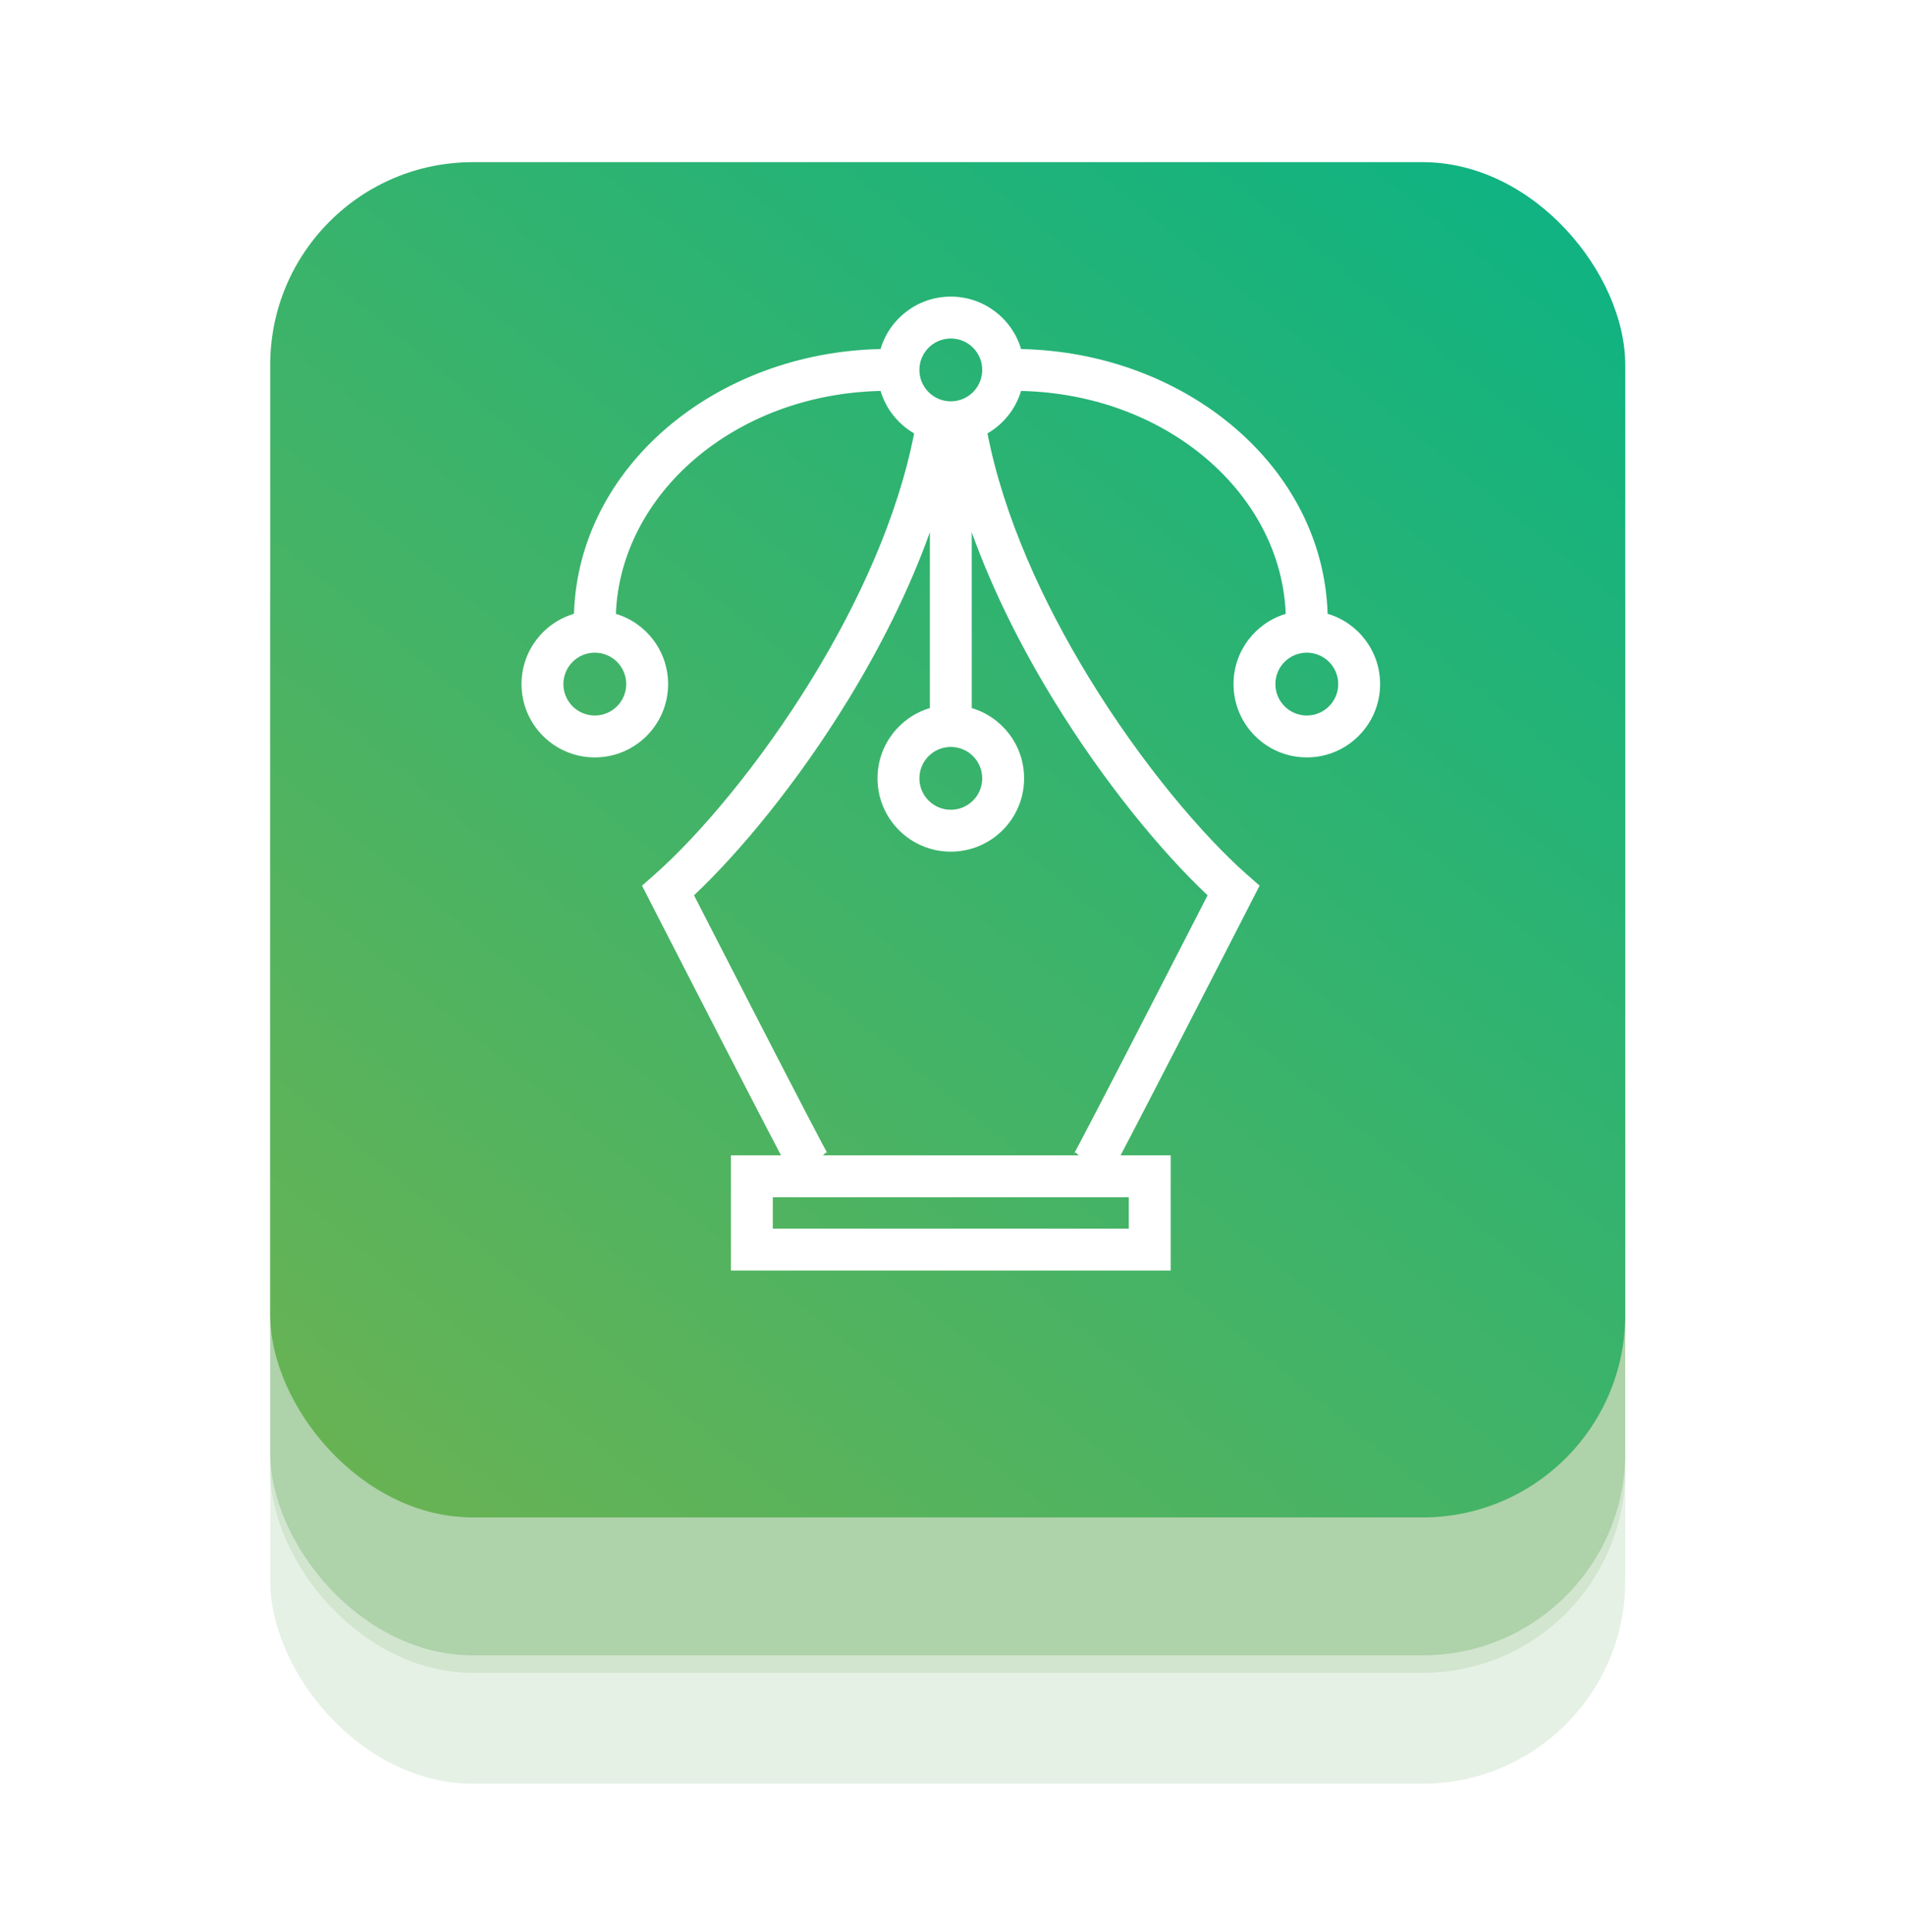 <svg width="141" height="143" viewBox="0 0 141 143" fill="none" xmlns="http://www.w3.org/2000/svg">
<rect x="20" y="39" width="100.294" height="93" rx="15" fill="#5BA550" fill-opacity="0.15"/>
<rect x="20" y="30.794" width="100.294" height="93" rx="15" fill="#5BA550" fill-opacity="0.15"/>
<g filter="url(#filter0_d)">
<rect x="20" y="23.5" width="100.294" height="93" rx="15" fill="#5BA550" fill-opacity="0.3"/>
</g>
<g filter="url(#filter1_d)">
<rect x="20" y="8" width="100.294" height="100.294" rx="15" fill="url(#paint0_linear)"/>
</g>
<path fill-rule="evenodd" clip-rule="evenodd" d="M72.7 27.375C72.7 28.659 71.659 29.7 70.375 29.7C69.091 29.7 68.05 28.659 68.05 27.375C68.05 26.091 69.091 25.05 70.375 25.05C71.659 25.05 72.7 26.091 72.7 27.375ZM75.573 28.931C75.174 30.268 74.273 31.388 73.089 32.073C74.289 38.226 77.178 44.555 80.609 50.163C84.515 56.545 89.035 61.849 92.324 64.745L93.229 65.541L92.679 66.614L92.592 66.57L91.318 65.917L92.679 66.614L92.238 67.477C91.956 68.025 91.554 68.809 91.071 69.751C90.104 71.636 88.812 74.151 87.511 76.677C86.211 79.203 84.9 81.741 83.897 83.669C83.533 84.368 83.209 84.989 82.94 85.5H86.65V94.025H54.1V85.5H57.808C57.539 84.989 57.215 84.368 56.851 83.669C55.848 81.741 54.538 79.203 53.237 76.677C51.936 74.151 50.644 71.636 49.678 69.751C49.194 68.809 48.792 68.025 48.511 67.477L48.069 66.614L47.52 65.541L48.424 64.745C51.713 61.849 56.234 56.545 60.139 50.163C63.571 44.555 66.46 38.225 67.66 32.073C66.476 31.387 65.576 30.267 65.176 28.931C54.306 29.174 45.92 36.613 45.585 45.428C47.821 46.098 49.45 48.171 49.45 50.625C49.45 53.621 47.021 56.05 44.025 56.05C41.029 56.05 38.6 53.621 38.6 50.625C38.6 48.164 40.238 46.086 42.483 45.422C42.817 34.511 53.013 26.079 65.173 25.831C65.838 23.587 67.915 21.95 70.375 21.95C72.835 21.95 74.912 23.587 75.577 25.831C87.737 26.079 97.931 34.511 98.265 45.422C100.511 46.086 102.149 48.164 102.149 50.625C102.149 53.621 99.72 56.05 96.724 56.05C93.728 56.05 91.299 53.621 91.299 50.625C91.299 48.171 92.928 46.098 95.163 45.428C94.829 36.613 86.443 29.174 75.573 28.931ZM71.925 39.392V52.4C74.166 53.067 75.8 55.142 75.8 57.6C75.8 60.596 73.371 63.025 70.375 63.025C67.379 63.025 64.95 60.596 64.95 57.6C64.95 55.142 66.584 53.066 68.825 52.399L68.825 39.387C67.267 43.733 65.124 47.956 62.783 51.781C59.078 57.836 54.802 63.018 51.368 66.255C51.641 66.788 52.007 67.5 52.436 68.336C53.402 70.22 54.693 72.734 55.993 75.258C57.293 77.783 58.601 80.316 59.601 82.238C60.102 83.2 60.523 84.005 60.828 84.579C60.98 84.866 61.101 85.091 61.186 85.245C61.229 85.324 61.259 85.377 61.277 85.408L61.285 85.422C61.265 85.39 61.224 85.33 61.171 85.268L60.9 85.5H79.849L79.578 85.268C79.525 85.33 79.484 85.39 79.463 85.422L79.471 85.408C79.49 85.377 79.519 85.324 79.562 85.245C79.648 85.091 79.768 84.866 79.921 84.579C80.225 84.005 80.647 83.2 81.147 82.238C82.147 80.316 83.455 77.783 84.755 75.258C86.055 72.734 87.347 70.22 88.313 68.336C88.742 67.5 89.107 66.788 89.38 66.255C85.946 63.018 81.67 57.836 77.965 51.781C75.625 47.957 73.483 43.737 71.925 39.392ZM79.449 85.444C79.449 85.445 79.454 85.438 79.463 85.422C79.455 85.435 79.45 85.444 79.449 85.444ZM61.299 85.444C61.299 85.444 61.294 85.435 61.285 85.422C61.295 85.438 61.299 85.445 61.299 85.444ZM57.2 90.925V88.6H83.55V90.925H57.2ZM70.375 59.925C71.659 59.925 72.7 58.884 72.7 57.6C72.7 56.316 71.659 55.275 70.375 55.275C69.091 55.275 68.05 56.316 68.05 57.6C68.05 58.884 69.091 59.925 70.375 59.925ZM44.025 52.95C45.309 52.95 46.35 51.909 46.35 50.625C46.35 49.341 45.309 48.3 44.025 48.3C42.74 48.3 41.7 49.341 41.7 50.625C41.7 51.909 42.74 52.95 44.025 52.95ZM94.399 50.625C94.399 51.909 95.44 52.95 96.724 52.95C98.008 52.95 99.049 51.909 99.049 50.625C99.049 49.341 98.008 48.3 96.724 48.3C95.44 48.3 94.399 49.341 94.399 50.625Z" fill="white"/>
<defs>
<filter id="filter0_d" x="0" y="9.5" width="140.294" height="133" filterUnits="userSpaceOnUse" color-interpolation-filters="sRGB">
<feFlood flood-opacity="0" result="BackgroundImageFix"/>
<feColorMatrix in="SourceAlpha" type="matrix" values="0 0 0 0 0 0 0 0 0 0 0 0 0 0 0 0 0 0 127 0"/>
<feOffset dy="6"/>
<feGaussianBlur stdDeviation="10"/>
<feColorMatrix type="matrix" values="0 0 0 0 0.227 0 0 0 0 0.8 0 0 0 0 0.506 0 0 0 0.5 0"/>
<feBlend mode="normal" in2="BackgroundImageFix" result="effect1_dropShadow"/>
<feBlend mode="normal" in="SourceGraphic" in2="effect1_dropShadow" result="shape"/>
</filter>
<filter id="filter1_d" x="8" y="0" width="124.294" height="124.294" filterUnits="userSpaceOnUse" color-interpolation-filters="sRGB">
<feFlood flood-opacity="0" result="BackgroundImageFix"/>
<feColorMatrix in="SourceAlpha" type="matrix" values="0 0 0 0 0 0 0 0 0 0 0 0 0 0 0 0 0 0 127 0"/>
<feOffset dy="4"/>
<feGaussianBlur stdDeviation="6"/>
<feColorMatrix type="matrix" values="0 0 0 0 0.227 0 0 0 0 0.8 0 0 0 0 0.506 0 0 0 0.7 0"/>
<feBlend mode="normal" in2="BackgroundImageFix" result="effect1_dropShadow"/>
<feBlend mode="normal" in="SourceGraphic" in2="effect1_dropShadow" result="shape"/>
</filter>
<linearGradient id="paint0_linear" x1="113.608" y1="8" x2="20" y2="121.667" gradientUnits="userSpaceOnUse">
<stop stop-color="#0EB382"/>
<stop offset="1" stop-color="#73B34E"/>
</linearGradient>
</defs>
</svg>
